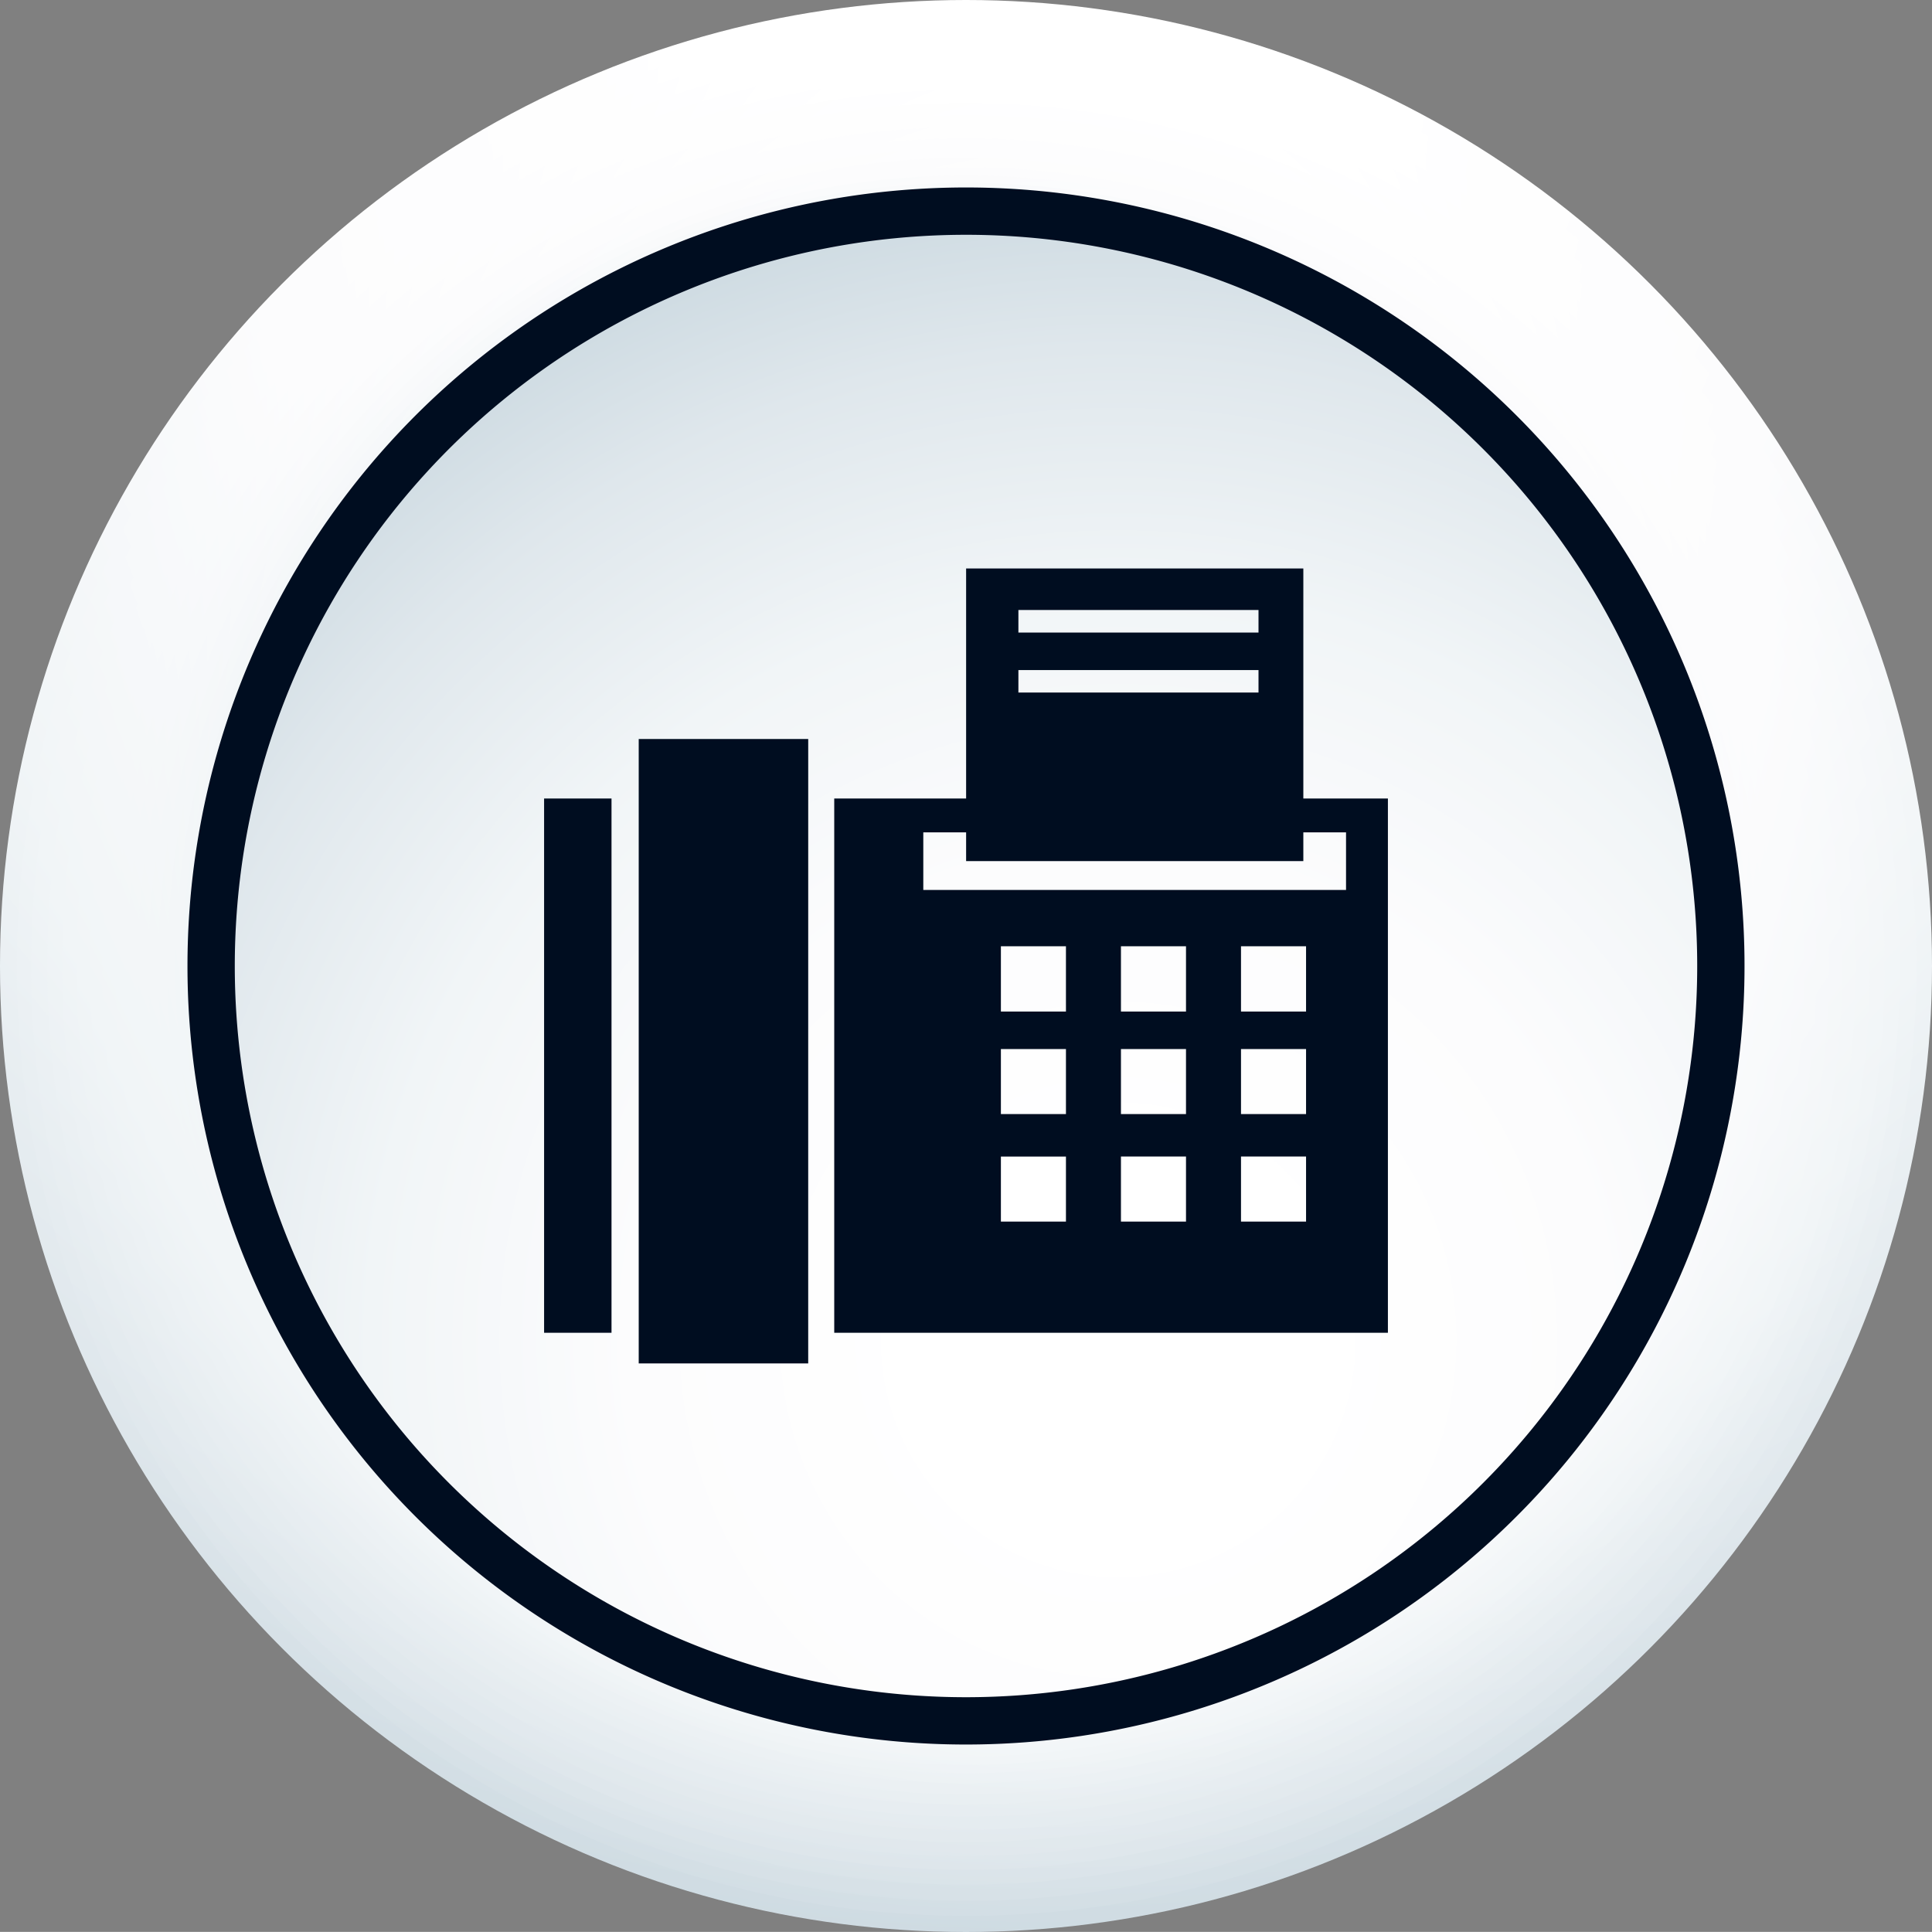 <svg xmlns="http://www.w3.org/2000/svg" xmlns:xlink="http://www.w3.org/1999/xlink" viewBox="0 0 163.34 163.33"><rect x="0" y="0" width="163.34" height="163.33" fill="#808080" stroke="none"/><defs><style>.cls-1{fill:url(#radial-gradient);}.cls-2{fill:url(#radial-gradient-2);}.cls-3{fill:url(#radial-gradient-3);}.cls-4{fill:url(#radial-gradient-4);}.cls-5{fill:url(#radial-gradient-5);}.cls-6{fill:url(#radial-gradient-6);}.cls-7{fill:url(#radial-gradient-7);}.cls-8{fill:url(#radial-gradient-8);}.cls-9{fill:url(#radial-gradient-9);}.cls-10{fill:url(#radial-gradient-10);}.cls-11{fill:url(#radial-gradient-11);}.cls-12{fill:url(#radial-gradient-12);}.cls-13{fill:url(#radial-gradient-13);}.cls-14{fill:url(#radial-gradient-14);}.cls-15{fill:url(#radial-gradient-15);}.cls-16{fill:url(#radial-gradient-16);}.cls-17{fill:url(#radial-gradient-17);}.cls-18{fill:url(#radial-gradient-18);}.cls-19{fill:url(#radial-gradient-19);}.cls-20{fill:url(#radial-gradient-20);}.cls-21{fill:url(#radial-gradient-21);}.cls-22{fill:url(#radial-gradient-22);}.cls-23{fill:url(#radial-gradient-23);}.cls-24{fill:url(#radial-gradient-24);}.cls-25{fill:url(#radial-gradient-25);}.cls-26{fill:url(#radial-gradient-26);}.cls-27{fill:url(#radial-gradient-27);}.cls-28{fill:none;stroke:#000d20;stroke-miterlimit:10;stroke-width:4px;}.cls-29{fill:#000d20;}</style><radialGradient id="radial-gradient" cx="87.82" cy="4.2" r="200.56" gradientUnits="userSpaceOnUse"><stop offset="0.13" stop-color="#fff"/><stop offset="0.34" stop-color="#fcfcfd"/><stop offset="0.52" stop-color="#f1f5f7"/><stop offset="0.69" stop-color="#dfe7ec"/><stop offset="0.85" stop-color="#c6d5dd"/><stop offset="1" stop-color="#a8becb"/></radialGradient><radialGradient id="radial-gradient-2" cx="88.1" cy="9.94" r="198" xlink:href="#radial-gradient"/><radialGradient id="radial-gradient-3" cx="88.38" cy="15.51" r="195.26" xlink:href="#radial-gradient"/><radialGradient id="radial-gradient-4" cx="88.64" cy="20.89" r="192.36" xlink:href="#radial-gradient"/><radialGradient id="radial-gradient-5" cx="88.89" cy="26.1" r="189.33" xlink:href="#radial-gradient"/><radialGradient id="radial-gradient-6" cx="89.14" cy="31.13" r="186.17" xlink:href="#radial-gradient"/><radialGradient id="radial-gradient-7" cx="89.38" cy="36.01" r="182.91" xlink:href="#radial-gradient"/><radialGradient id="radial-gradient-8" cx="89.62" cy="40.73" r="179.58" xlink:href="#radial-gradient"/><radialGradient id="radial-gradient-9" cx="89.85" cy="45.3" r="176.18" xlink:href="#radial-gradient"/><radialGradient id="radial-gradient-10" cx="90.07" cy="49.73" r="172.73" xlink:href="#radial-gradient"/><radialGradient id="radial-gradient-11" cx="90.3" cy="54.03" r="169.26" xlink:href="#radial-gradient"/><radialGradient id="radial-gradient-12" cx="90.52" cy="58.21" r="165.78" xlink:href="#radial-gradient"/><radialGradient id="radial-gradient-13" cx="90.74" cy="62.27" r="162.3" xlink:href="#radial-gradient"/><radialGradient id="radial-gradient-14" cx="90.97" cy="66.22" r="158.84" xlink:href="#radial-gradient"/><radialGradient id="radial-gradient-15" cx="91.19" cy="70.08" r="155.42" xlink:href="#radial-gradient"/><radialGradient id="radial-gradient-16" cx="91.42" cy="73.86" r="152.04" xlink:href="#radial-gradient"/><radialGradient id="radial-gradient-17" cx="91.66" cy="77.56" r="148.72" xlink:href="#radial-gradient"/><radialGradient id="radial-gradient-18" cx="91.9" cy="81.2" r="145.47" xlink:href="#radial-gradient"/><radialGradient id="radial-gradient-19" cx="92.14" cy="84.79" r="142.3" xlink:href="#radial-gradient"/><radialGradient id="radial-gradient-20" cx="92.4" cy="88.34" r="139.23" xlink:href="#radial-gradient"/><radialGradient id="radial-gradient-21" cx="92.67" cy="91.87" r="136.27" xlink:href="#radial-gradient"/><radialGradient id="radial-gradient-22" cx="92.94" cy="95.39" r="133.43" xlink:href="#radial-gradient"/><radialGradient id="radial-gradient-23" cx="93.23" cy="98.91" r="130.73" xlink:href="#radial-gradient"/><radialGradient id="radial-gradient-24" cx="93.53" cy="102.45" r="128.19" xlink:href="#radial-gradient"/><radialGradient id="radial-gradient-25" cx="93.85" cy="106.01" r="125.81" xlink:href="#radial-gradient"/><radialGradient id="radial-gradient-26" cx="94.19" cy="109.61" r="123.63" xlink:href="#radial-gradient"/><radialGradient id="radial-gradient-27" cx="94.54" cy="113.27" r="121.66" xlink:href="#radial-gradient"/></defs><title>Fax</title><g id="Layer_2" data-name="Layer 2"><g id="OBJECTS"><circle class="cls-1" cx="81.67" cy="81.67" r="81.67"/><path class="cls-2" d="M162,79.92a80.3,80.3,0,1,1-82-78.53A80.31,80.31,0,0,1,162,79.92Z"/><path class="cls-3" d="M160.55,78.17A79,79,0,1,1,78.17,2.78,79,79,0,0,1,160.55,78.17Z"/><path class="cls-4" d="M159.16,76.42A77.67,77.67,0,1,1,76.42,4.17,77.68,77.68,0,0,1,159.16,76.42Z"/><path class="cls-5" d="M157.77,74.67A76.42,76.42,0,1,1,74.67,5.56,76.41,76.41,0,0,1,157.77,74.67Z"/><path class="cls-6" d="M156.38,72.92A75.22,75.22,0,1,1,72.92,7,75.21,75.21,0,0,1,156.38,72.92Z"/><path class="cls-7" d="M155,71.17A74.07,74.07,0,1,1,71.17,8.35,74.06,74.06,0,0,1,155,71.17Z"/><path class="cls-8" d="M153.6,69.42A73,73,0,1,1,69.42,9.74,73,73,0,0,1,153.6,69.42Z"/><path class="cls-9" d="M152.2,67.67A71.91,71.91,0,1,1,67.67,11.13,71.91,71.91,0,0,1,152.2,67.67Z"/><path class="cls-10" d="M150.81,65.92a70.91,70.91,0,1,1-84.89-53.4A70.92,70.92,0,0,1,150.81,65.92Z"/><path class="cls-11" d="M149.42,64.17A70,70,0,1,1,64.17,13.91,70,70,0,0,1,149.42,64.17Z"/><path class="cls-12" d="M148,62.42A69.09,69.09,0,1,1,62.43,15.3,69.09,69.09,0,0,1,148,62.42Z"/><path class="cls-13" d="M146.64,60.67a68.28,68.28,0,1,1-86-44A68.28,68.28,0,0,1,146.64,60.67Z"/><path class="cls-14" d="M145.25,58.92A67.53,67.53,0,1,1,58.93,18.09,67.53,67.53,0,0,1,145.25,58.92Z"/><path class="cls-15" d="M143.85,57.17A66.84,66.84,0,1,1,57.18,19.48,66.83,66.83,0,0,1,143.85,57.17Z"/><path class="cls-16" d="M142.46,55.42a66.21,66.21,0,1,1-87-34.55A66.21,66.21,0,0,1,142.46,55.42Z"/><path class="cls-17" d="M141.07,53.67A65.66,65.66,0,1,1,53.68,22.26,65.66,65.66,0,0,1,141.07,53.67Z"/><path class="cls-18" d="M139.68,51.92A65.19,65.19,0,1,1,51.93,23.65,65.18,65.18,0,0,1,139.68,51.92Z"/><path class="cls-19" d="M138.29,50.17A64.79,64.79,0,1,1,50.18,25,64.79,64.79,0,0,1,138.29,50.17Z"/><path class="cls-20" d="M136.9,48.42a64.46,64.46,0,1,1-88.47-22A64.46,64.46,0,0,1,136.9,48.42Z"/><path class="cls-21" d="M135.5,46.67A64.2,64.2,0,1,1,46.68,27.82,64.21,64.21,0,0,1,135.5,46.67Z"/><path class="cls-22" d="M134.11,44.92a64,64,0,1,1-89.18-15.7A64,64,0,0,1,134.11,44.92Z"/><path class="cls-23" d="M132.72,43.17A63.93,63.93,0,1,1,43.18,30.61,63.92,63.92,0,0,1,132.72,43.17Z"/><path class="cls-24" d="M131.33,41.42A63.92,63.92,0,1,1,41.43,32,63.91,63.91,0,0,1,131.33,41.42Z"/><path class="cls-25" d="M129.94,39.67a64,64,0,1,1-90.26-6.28A64,64,0,0,1,129.94,39.67Z"/><path class="cls-26" d="M128.55,37.92a64.12,64.12,0,1,1-90.62-3.14A64.11,64.11,0,0,1,128.55,37.92Z"/><path class="cls-27" d="M127.15,36.17a64.33,64.33,0,1,1-91,0A64.32,64.32,0,0,1,127.15,36.17Z"/><path class="cls-28" d="M17.85,81.67a63.82,63.82,0,1,1,63.82,63.82A63.82,63.82,0,0,1,17.85,81.67Z"/><path class="cls-29" d="M46,112.68h5.7V67.51H46Zm64.19-45.17V48.06H81.68V67.51H70.53v45.17h46.81V67.51ZM90.12,103.28h-5.5v-5.5h5.5Zm0-9.09h-5.5v-5.5h5.5Zm0-8.67h-5.5V80h5.5Zm10.15,17.76h-5.5v-5.5h5.5Zm0-9.09h-5.5v-5.5h5.5Zm0-8.67h-5.5V80h5.5Zm10.15,17.76h-5.5v-5.5h5.5Zm0-9.09h-5.5v-5.5h5.5Zm0-8.67h-5.5V80h5.5Zm3.38-10.28H78.06V70.37h3.62V72.8h28.51V70.37h3.61ZM54,115.27H68.33V62.48H54ZM106.4,53.48H86.1V51.57h20.3Zm0,5.07H86.1v-1.9h20.3Z"/></g></g></svg>